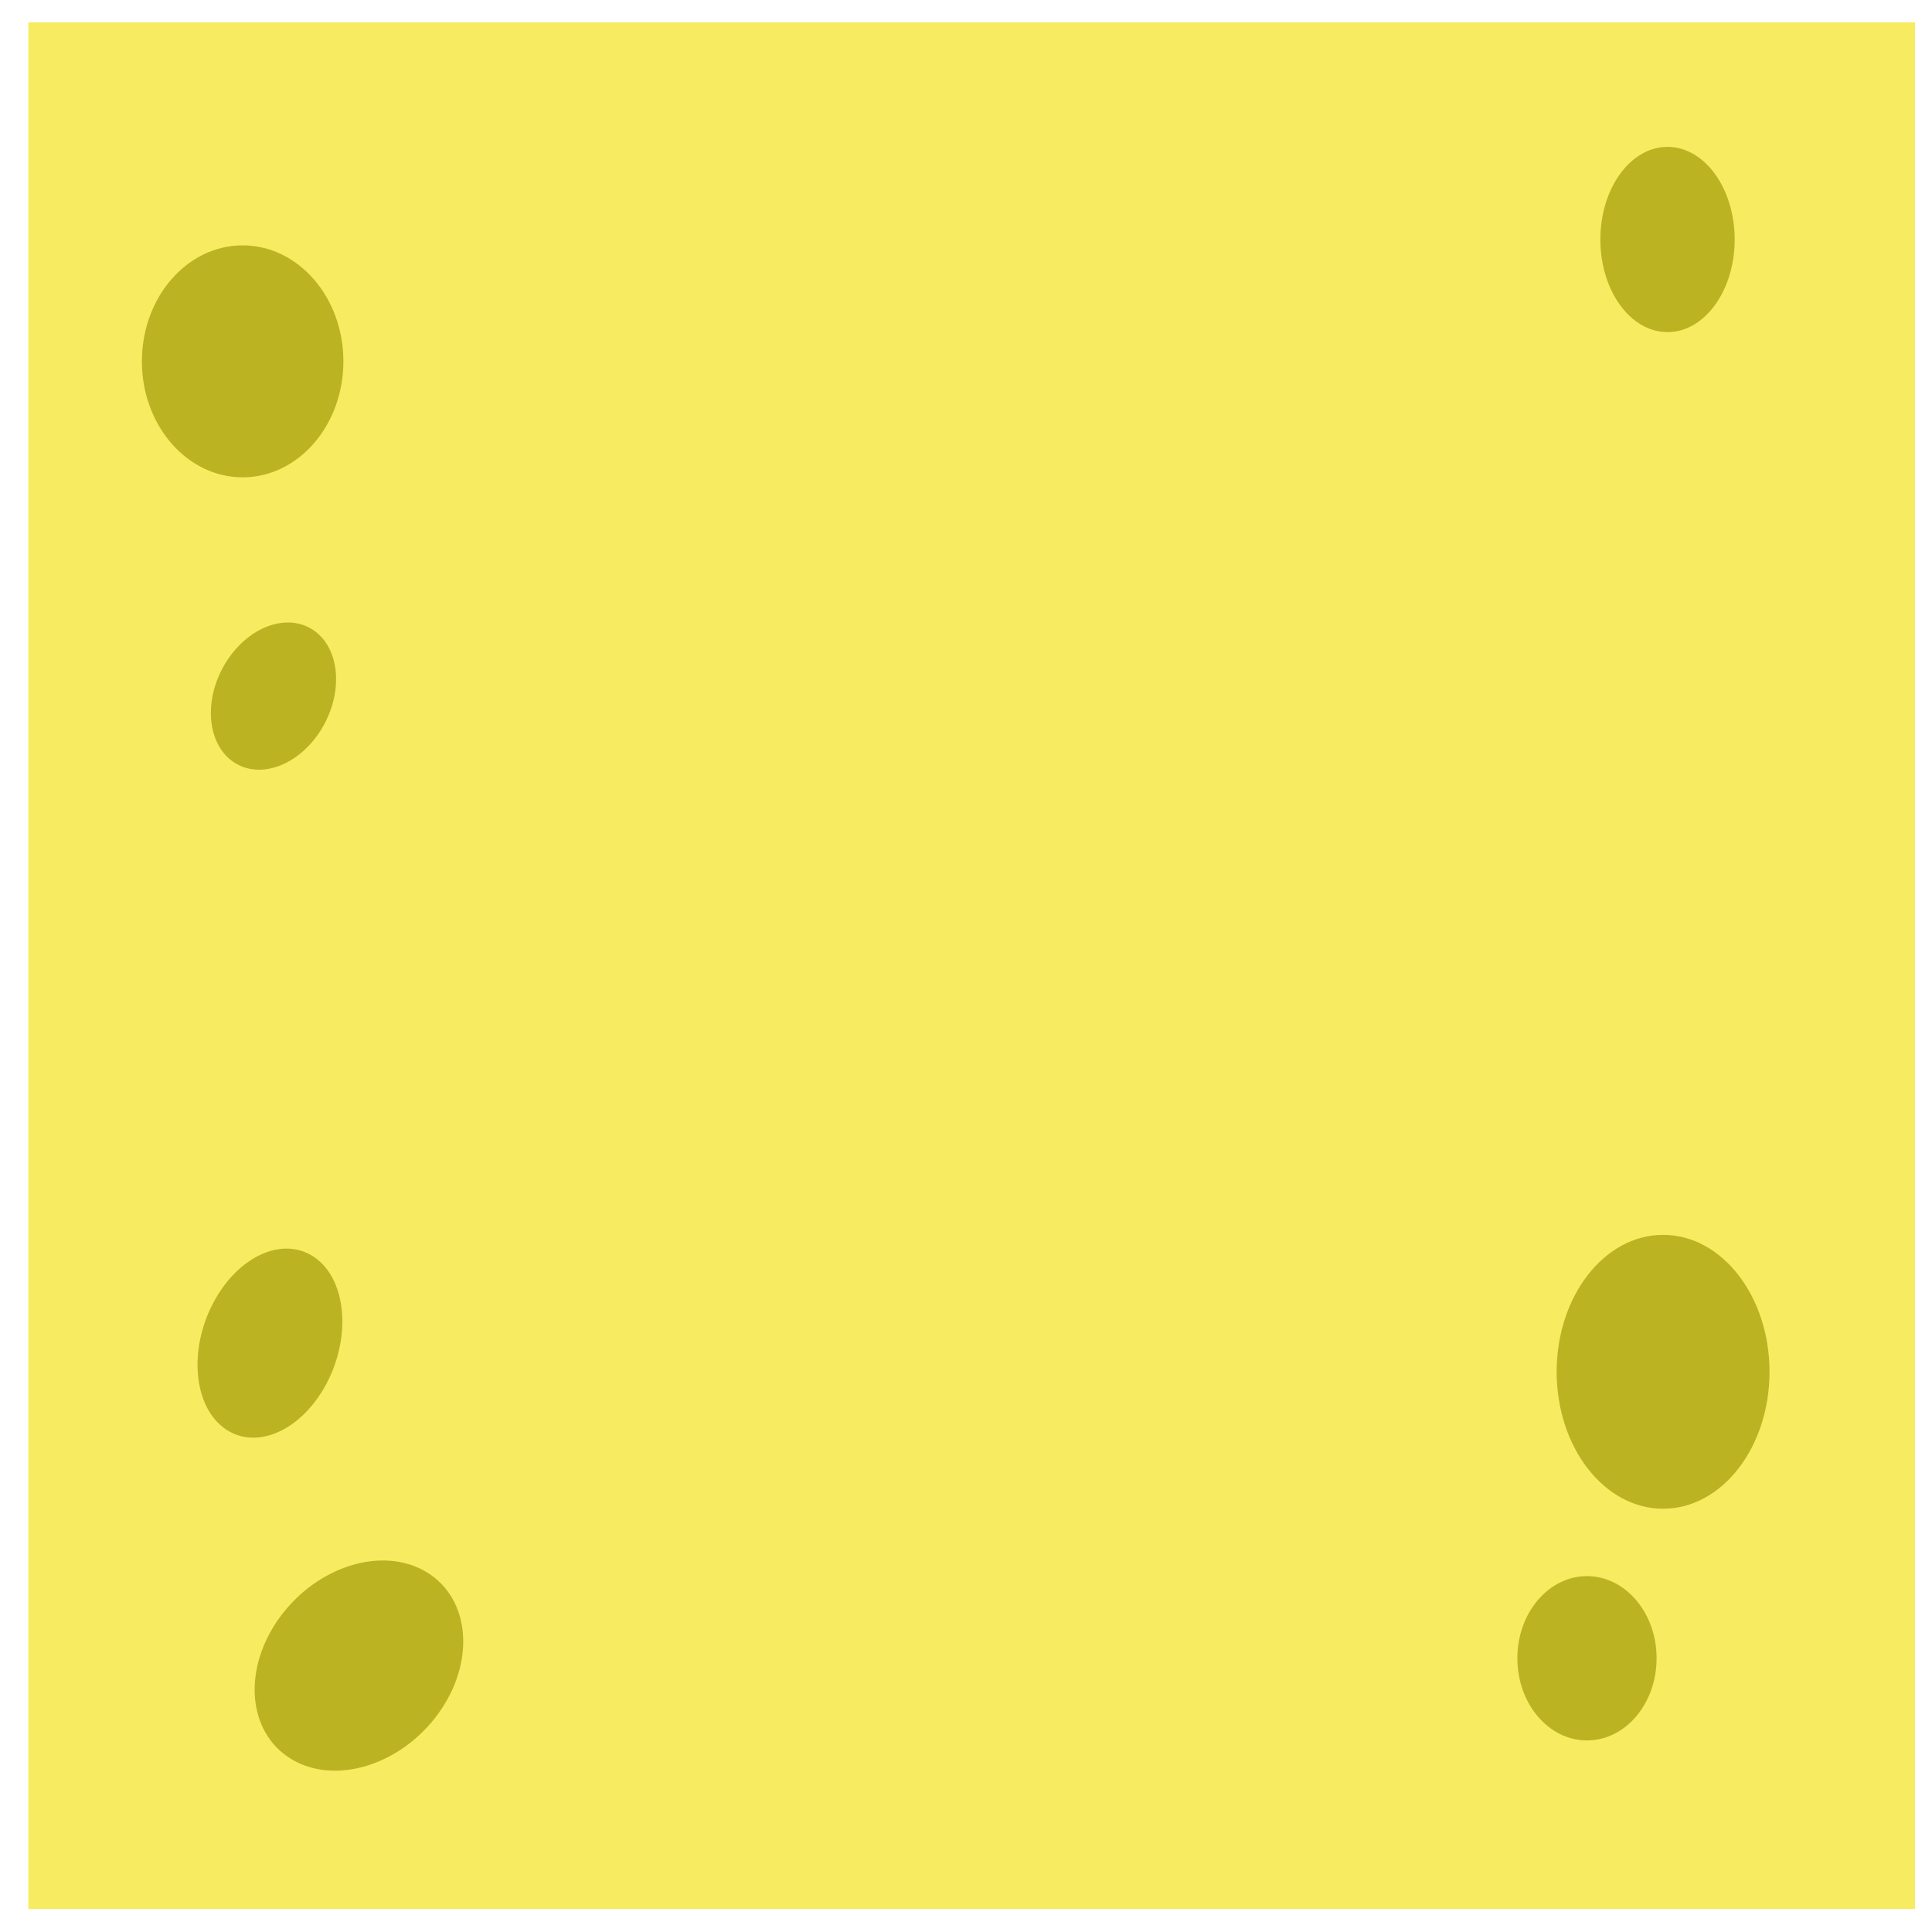 <?xml version="1.0" encoding="UTF-8" standalone="no"?>
<!-- Created with Inkscape (http://www.inkscape.org/) -->

<svg
   width="512"
   height="512"
   viewBox="0 0 512 512"
   version="1.1"
   id="svg5"
   inkscape:version="1.1.1 (c3084ef, 2021-09-22)"
   sodipodi:docname="face copy.svg"
   xmlns:inkscape="http://www.inkscape.org/namespaces/inkscape"
   xmlns:sodipodi="http://sodipodi.sourceforge.net/DTD/sodipodi-0.dtd"
   xmlns="http://www.w3.org/2000/svg"
   xmlns:svg="http://www.w3.org/2000/svg">
  <sodipodi:namedview
     id="namedview7"
     pagecolor="#ffffff"
     bordercolor="#666666"
     borderopacity="1.0"
     inkscape:pageshadow="2"
     inkscape:pageopacity="0.0"
     inkscape:pagecheckerboard="0"
     inkscape:document-units="px"
     showgrid="false"
     inkscape:zoom="0.51468704"
     inkscape:cx="257.438"
     inkscape:cy="495.44671"
     inkscape:window-width="1312"
     inkscape:window-height="872"
     inkscape:window-x="128"
     inkscape:window-y="0"
     inkscape:window-maximized="0"
     inkscape:current-layer="layer1" />
  <defs
     id="defs2" />
  <g
     inkscape:label="Layer 1"
     inkscape:groupmode="layer"
     id="layer1">
    <rect
       style="fill:#f7eb62;fill-opacity:1;stroke-width:8.583;stroke-dasharray:0.858, 0.858"
       id="rect846"
       width="500"
       height="500"
       x="7.509"
       y="5.913" />
    <ellipse
       style="fill:#bbb322;fill-opacity:1;stroke:none;stroke-width:3.283;stroke-dasharray:0.328, 0.328"
       id="path2298-8"
       cx="441.909"
       cy="63.47"
       rx="17.797"
       ry="24.548" />
    <ellipse
       style="fill:#bbb322;fill-opacity:1;stroke:none;stroke-width:3.148;stroke-dasharray:0.315, 0.315"
       id="path2298-8-4"
       cx="420.566"
       cy="439.46"
       rx="18.448"
       ry="21.77" />
    <ellipse
       style="fill:#bbb322;fill-opacity:1;stroke:none;stroke-width:4.499;stroke-dasharray:0.45, 0.45"
       id="path2298-4"
       cx="64.302"
       cy="95.761"
       rx="26.698"
       ry="30.735" />
    <ellipse
       style="fill:#bbb322;fill-opacity:1;stroke:none;stroke-width:2.789;stroke-dasharray:0.279, 0.279"
       id="path2298-4-0"
       cx="108.575"
       cy="159.4"
       rx="20.412"
       ry="15.453"
       transform="matrix(-0.529,0.849,0.815,0.579,0,0)" />
    <ellipse
       style="fill:#bbb322;fill-opacity:1;stroke:none;stroke-width:3.419;stroke-dasharray:0.342, 0.342"
       id="path2298-4-0-2"
       cx="238.183"
       cy="239.498"
       rx="25.523"
       ry="18.564"
       transform="matrix(-0.489,0.872,0.785,0.619,0,0)" />
    <ellipse
       style="fill:#bbb322;fill-opacity:1;stroke:none;stroke-width:4.306;stroke-dasharray:0.431, 0.431"
       id="path2298-4-0-2-7"
       cx="328.594"
       cy="337.63"
       rx="30.581"
       ry="24.576"
       transform="matrix(-0.588,0.809,0.854,0.52,0,0)" />
    <ellipse
       style="fill:#bbb322;fill-opacity:1;stroke:none;stroke-width:5.025;stroke-dasharray:0.503, 0.503"
       id="path2298"
       cx="440.734"
       cy="363.542"
       rx="28.206"
       ry="36.29" />
  </g>
</svg>
